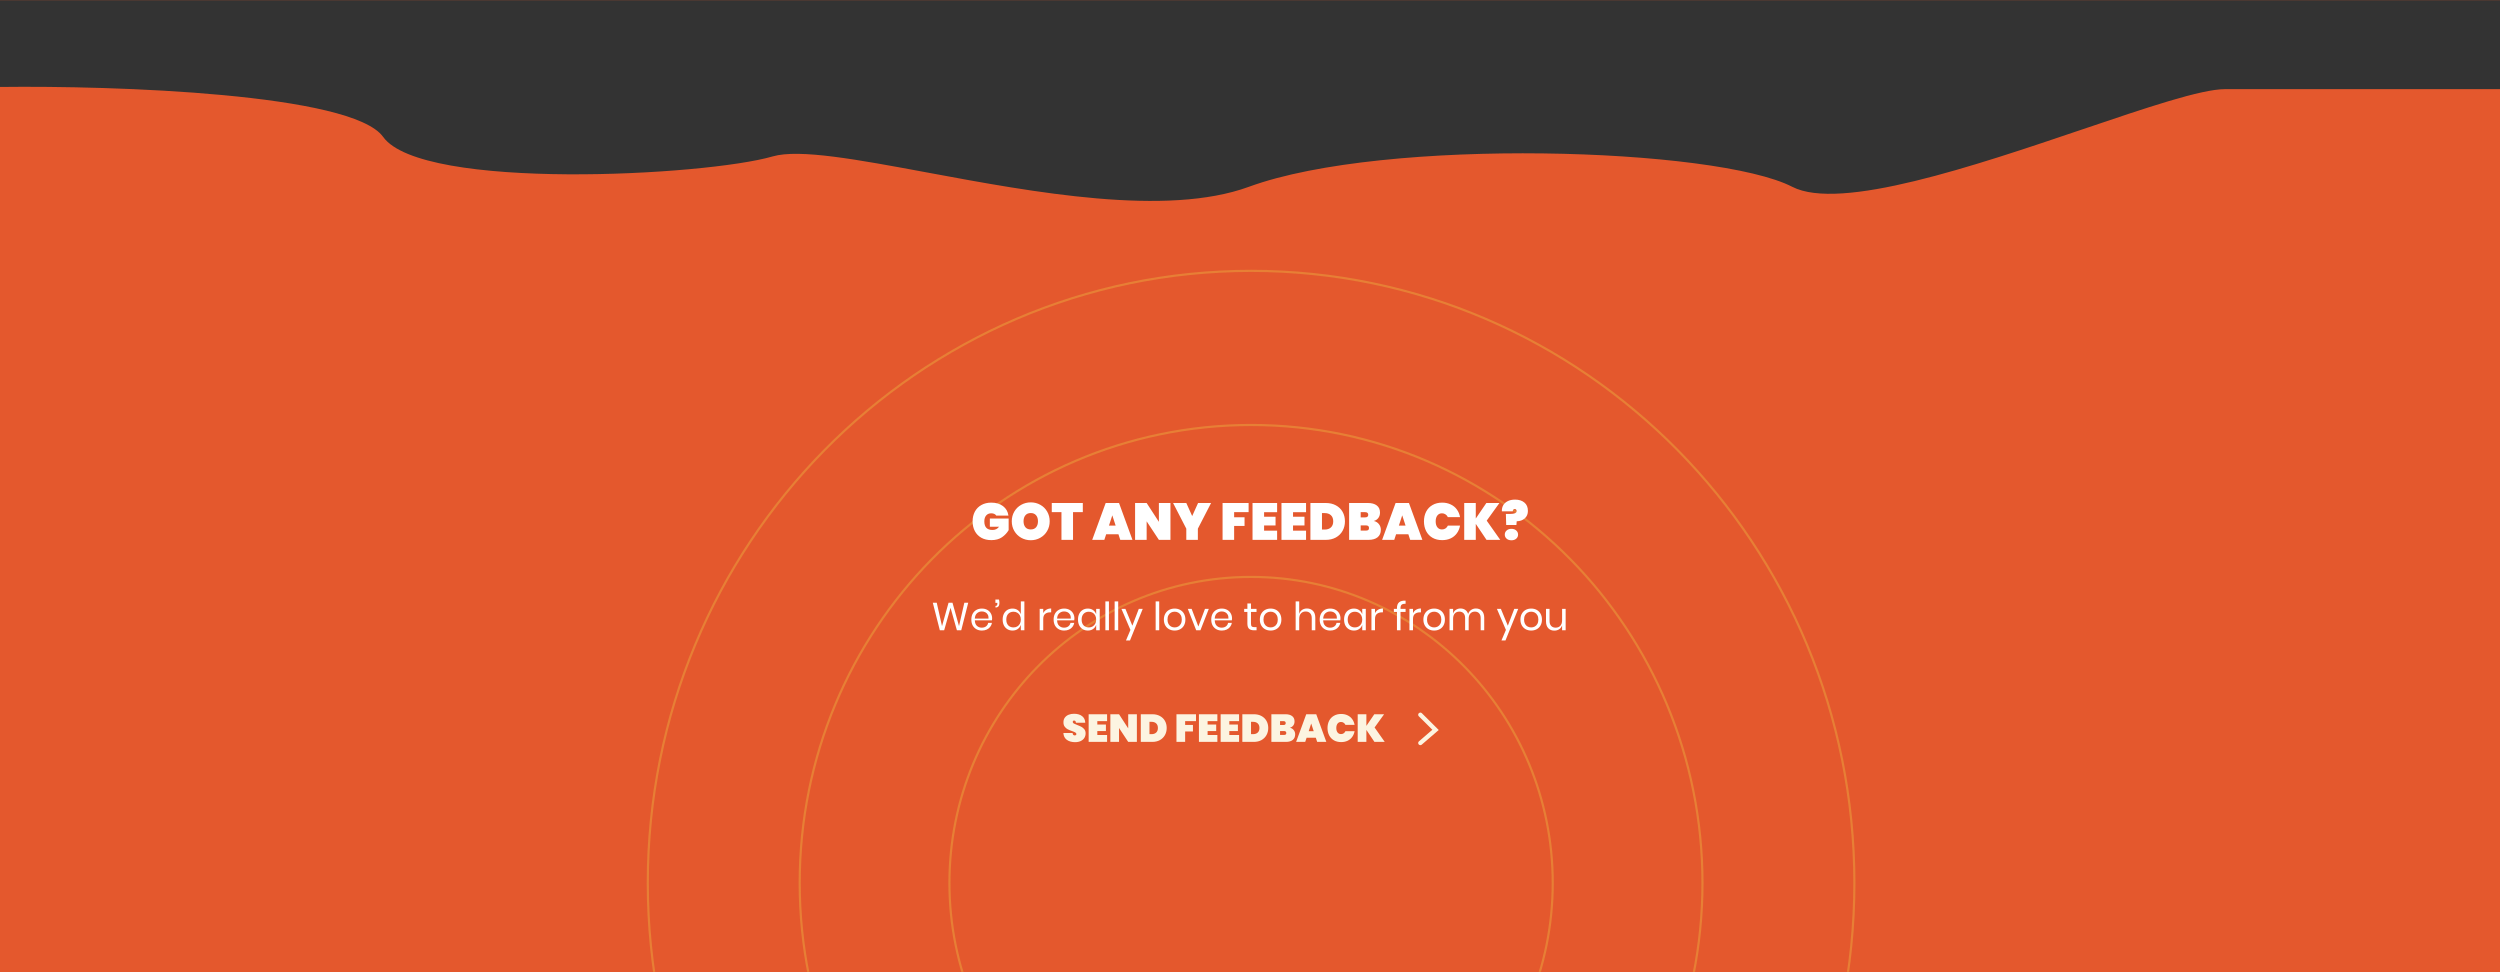 <svg width="1152" height="448" viewBox="0 0 1152 448" fill="none" xmlns="http://www.w3.org/2000/svg">
<rect x="0" y="0" width="1152" height="448" fill="#333333" stroke="none"/>
<path fill-rule="evenodd" clip-rule="evenodd" d="M1152 0H0V0.072H1152V0ZM1152 41.072H1025.33C1014.31 41.072 989.087 49.617 959.873 59.513C909.759 76.489 847.902 97.443 825.849 86.072C790.94 68.072 638.338 63.072 575.501 86.072C537.467 99.994 476.412 88.636 427.283 79.496C395.244 73.536 368.277 68.52 356.073 72.072C325.153 81.072 194.494 88.072 176.54 63.072C162.178 43.072 52.862 39.406 0 40.072V448H1152V41.072Z" fill="#E4582D"/>
<mask id="mask0_685_15422" style="mask-type:alpha" maskUnits="userSpaceOnUse" x="0" y="0" width="1152" height="448">
<path fill-rule="evenodd" clip-rule="evenodd" d="M1152 0H0V0.072H1152V0ZM1152 41.072H1025.33C1014.31 41.072 989.087 49.617 959.873 59.513C909.759 76.489 847.902 97.443 825.849 86.072C790.94 68.072 638.338 63.072 575.501 86.072C537.467 99.994 476.412 88.636 427.283 79.496C395.244 73.536 368.277 68.52 356.073 72.072C325.153 81.072 194.494 88.072 176.54 63.072C162.178 43.072 52.862 39.406 0 40.072V448H1152V41.072Z" fill="#E4582D"/>
</mask>
<g mask="url(#mask0_685_15422)">
<path opacity="0.4" fill-rule="evenodd" clip-rule="evenodd" d="M854 406.891C854 562.42 729.745 688.477 576.5 688.477C423.255 688.477 299 562.42 299 406.891C299 251.362 423.255 125.306 576.5 125.306C729.745 125.306 854 251.362 854 406.891ZM855 406.891C855 562.959 730.311 689.477 576.5 689.477C422.689 689.477 298 562.959 298 406.891C298 250.824 422.689 124.306 576.5 124.306C730.311 124.306 855 250.824 855 406.891ZM576.5 617.45C691.085 617.45 784 523.193 784 406.891C784 290.589 691.085 196.333 576.5 196.333C461.915 196.333 369 290.589 369 406.891C369 523.193 461.915 617.45 576.5 617.45ZM576.5 618.45C691.651 618.45 785 523.732 785 406.891C785 290.051 691.651 195.333 576.5 195.333C461.349 195.333 368 290.051 368 406.891C368 523.732 461.349 618.45 576.5 618.45ZM576.5 547.438C652.978 547.438 715 484.527 715 406.891C715 329.256 652.978 266.345 576.5 266.345C500.022 266.345 438 329.256 438 406.891C438 484.527 500.022 547.438 576.5 547.438ZM576.5 548.438C653.544 548.438 716 485.065 716 406.891C716 328.717 653.544 265.345 576.5 265.345C499.456 265.345 437 328.717 437 406.891C437 485.065 499.456 548.438 576.5 548.438Z" fill="#ECBA41"/>
<path d="M459.073 237.588C458.865 237.252 458.569 236.996 458.185 236.82C457.801 236.628 457.337 236.532 456.793 236.532C455.769 236.532 454.977 236.868 454.417 237.54C453.857 238.196 453.577 239.1 453.577 240.252C453.577 241.58 453.889 242.572 454.513 243.228C455.137 243.884 456.097 244.212 457.393 244.212C458.625 244.212 459.617 243.716 460.369 242.724H456.121V238.956H464.785V244.284C464.049 245.548 463.033 246.636 461.737 247.548C460.441 248.444 458.801 248.892 456.817 248.892C455.057 248.892 453.521 248.532 452.209 247.812C450.913 247.076 449.913 246.052 449.209 244.74C448.521 243.428 448.177 241.932 448.177 240.252C448.177 238.572 448.521 237.076 449.209 235.764C449.913 234.452 450.913 233.436 452.209 232.716C453.505 231.98 455.025 231.612 456.769 231.612C458.993 231.612 460.801 232.148 462.193 233.22C463.601 234.292 464.433 235.748 464.689 237.588H459.073ZM474.984 248.94C473.384 248.94 471.912 248.564 470.568 247.812C469.24 247.06 468.184 246.02 467.4 244.692C466.616 243.364 466.224 241.868 466.224 240.204C466.224 238.54 466.616 237.044 467.4 235.716C468.184 234.388 469.24 233.356 470.568 232.62C471.912 231.868 473.384 231.492 474.984 231.492C476.584 231.492 478.048 231.868 479.376 232.62C480.704 233.356 481.752 234.388 482.52 235.716C483.304 237.044 483.696 238.54 483.696 240.204C483.696 241.868 483.304 243.364 482.52 244.692C481.752 246.02 480.696 247.06 479.352 247.812C478.024 248.564 476.568 248.94 474.984 248.94ZM474.984 243.972C476.04 243.972 476.856 243.636 477.432 242.964C478.008 242.276 478.296 241.356 478.296 240.204C478.296 239.036 478.008 238.116 477.432 237.444C476.856 236.756 476.04 236.412 474.984 236.412C473.912 236.412 473.088 236.756 472.512 237.444C471.936 238.116 471.648 239.036 471.648 240.204C471.648 241.356 471.936 242.276 472.512 242.964C473.088 243.636 473.912 243.972 474.984 243.972ZM498.962 231.78V236.004H494.45V248.772H489.122V236.004H484.658V231.78H498.962ZM515.381 246.204H509.717L508.877 248.772H503.285L509.501 231.78H515.645L521.837 248.772H516.221L515.381 246.204ZM514.085 242.196L512.549 237.468L511.013 242.196H514.085ZM539.344 248.772H534.016L528.376 240.228V248.772H523.048V231.78H528.376L534.016 240.468V231.78H539.344V248.772ZM558.071 231.78L551.975 243.612V248.772H546.647V243.612L540.551 231.78H546.647L549.359 237.804L552.071 231.78H558.071ZM575.36 231.78V236.004H568.688V238.356H573.488V242.364H568.688V248.772H563.36V231.78H575.36ZM582.493 236.028V238.116H587.773V242.124H582.493V244.524H588.493V248.772H577.165V231.78H588.493V236.028H582.493ZM595.829 236.028V238.116H601.109V242.124H595.829V244.524H601.829V248.772H590.501V231.78H601.829V236.028H595.829ZM610.917 231.78C612.693 231.78 614.245 232.14 615.573 232.86C616.917 233.58 617.949 234.58 618.669 235.86C619.389 237.14 619.749 238.596 619.749 240.228C619.749 241.844 619.389 243.3 618.669 244.596C617.949 245.892 616.917 246.916 615.573 247.668C614.245 248.404 612.693 248.772 610.917 248.772H603.837V231.78H610.917ZM610.437 244.02C611.637 244.02 612.589 243.692 613.293 243.036C613.997 242.38 614.349 241.444 614.349 240.228C614.349 239.012 613.997 238.076 613.293 237.42C612.589 236.764 611.637 236.436 610.437 236.436H609.165V244.02H610.437ZM633.049 240.06C634.073 240.3 634.865 240.796 635.425 241.548C636.001 242.284 636.289 243.14 636.289 244.116C636.289 245.604 635.793 246.756 634.801 247.572C633.825 248.372 632.417 248.772 630.577 248.772H621.673V231.78H630.337C632.065 231.78 633.425 232.156 634.417 232.908C635.409 233.66 635.905 234.756 635.905 236.196C635.905 237.188 635.641 238.028 635.113 238.716C634.601 239.388 633.913 239.836 633.049 240.06ZM627.001 238.404H629.065C629.545 238.404 629.897 238.308 630.121 238.116C630.361 237.924 630.481 237.628 630.481 237.228C630.481 236.812 630.361 236.508 630.121 236.316C629.897 236.108 629.545 236.004 629.065 236.004H627.001V238.404ZM629.425 244.5C629.905 244.5 630.257 244.412 630.481 244.236C630.721 244.044 630.841 243.74 630.841 243.324C630.841 242.508 630.369 242.1 629.425 242.1H627.001V244.5H629.425ZM648.975 246.204H643.311L642.471 248.772H636.879L643.095 231.78H649.239L655.431 248.772H649.815L648.975 246.204ZM647.679 242.196L646.143 237.468L644.607 242.196H647.679ZM656.161 240.252C656.161 238.572 656.497 237.076 657.169 235.764C657.857 234.452 658.833 233.436 660.097 232.716C661.361 231.98 662.849 231.612 664.561 231.612C666.033 231.612 667.345 231.892 668.497 232.452C669.665 232.996 670.609 233.772 671.329 234.78C672.065 235.788 672.553 236.964 672.793 238.308H667.177C666.921 237.748 666.553 237.316 666.073 237.012C665.609 236.692 665.073 236.532 664.465 236.532C663.569 236.532 662.857 236.868 662.329 237.54C661.817 238.212 661.561 239.116 661.561 240.252C661.561 241.388 661.817 242.292 662.329 242.964C662.857 243.636 663.569 243.972 664.465 243.972C665.073 243.972 665.609 243.82 666.073 243.516C666.553 243.196 666.921 242.756 667.177 242.196H672.793C672.553 243.54 672.065 244.716 671.329 245.724C670.609 246.732 669.665 247.516 668.497 248.076C667.345 248.62 666.033 248.892 664.561 248.892C662.849 248.892 661.361 248.532 660.097 247.812C658.833 247.076 657.857 246.052 657.169 244.74C656.497 243.428 656.161 241.932 656.161 240.252ZM684.984 248.772L680.04 241.404V248.772H674.712V231.78H680.04V238.932L684.912 231.78H690.936L685.08 239.916L691.32 248.772H684.984ZM698.157 230.22C699.933 230.22 701.357 230.668 702.429 231.564C703.517 232.444 704.061 233.74 704.061 235.452C704.061 236.86 703.581 237.996 702.621 238.86C701.677 239.724 700.437 240.172 698.901 240.204L698.757 241.908H694.053L693.909 236.82H695.925C696.869 236.82 697.589 236.716 698.085 236.508C698.597 236.3 698.853 235.964 698.853 235.5C698.853 235.196 698.773 234.964 698.613 234.804C698.469 234.628 698.269 234.54 698.013 234.54C697.693 234.54 697.453 234.644 697.293 234.852C697.149 235.044 697.077 235.3 697.077 235.62H692.061C692.013 234.628 692.205 233.724 692.637 232.908C693.085 232.092 693.773 231.444 694.701 230.964C695.629 230.468 696.781 230.22 698.157 230.22ZM696.477 248.964C695.549 248.964 694.805 248.716 694.245 248.22C693.685 247.724 693.405 247.1 693.405 246.348C693.405 245.58 693.685 244.948 694.245 244.452C694.805 243.94 695.549 243.684 696.477 243.684C697.389 243.684 698.125 243.94 698.685 244.452C699.245 244.948 699.525 245.58 699.525 246.348C699.525 247.1 699.245 247.724 698.685 248.22C698.125 248.716 697.389 248.964 696.477 248.964Z" fill="white"/>
<path d="M446.16 277.743L442.938 290.433H440.94L438.006 280.065L435.072 290.433H433.074L429.834 277.743H431.652L434.082 288.525L437.088 277.743H438.906L441.912 288.489L444.36 277.743H446.16ZM457.17 284.943C457.17 285.291 457.146 285.591 457.098 285.843H449.196C449.232 286.971 449.55 287.817 450.15 288.381C450.762 288.945 451.506 289.227 452.382 289.227C453.174 289.227 453.834 289.029 454.362 288.633C454.902 288.225 455.232 287.685 455.352 287.013H457.098C456.978 287.697 456.708 288.309 456.288 288.849C455.88 289.389 455.346 289.809 454.686 290.109C454.026 290.409 453.282 290.559 452.454 290.559C451.506 290.559 450.666 290.355 449.934 289.947C449.202 289.539 448.626 288.957 448.206 288.201C447.798 287.433 447.594 286.533 447.594 285.501C447.594 284.469 447.798 283.569 448.206 282.801C448.626 282.033 449.202 281.445 449.934 281.037C450.666 280.629 451.506 280.425 452.454 280.425C453.414 280.425 454.248 280.629 454.956 281.037C455.676 281.445 456.222 281.991 456.594 282.675C456.978 283.359 457.17 284.115 457.17 284.943ZM455.514 285.051C455.55 284.319 455.43 283.707 455.154 283.215C454.878 282.723 454.5 282.357 454.02 282.117C453.54 281.877 453.018 281.757 452.454 281.757C451.554 281.757 450.798 282.039 450.186 282.603C449.574 283.155 449.244 283.971 449.196 285.051H455.514ZM460.338 276.249C460.47 276.825 460.536 277.377 460.536 277.905C460.536 278.577 460.38 279.087 460.068 279.435C459.768 279.771 459.318 279.939 458.718 279.939V279.201C459.03 279.201 459.252 279.123 459.384 278.967C459.516 278.799 459.582 278.547 459.582 278.211V277.797H458.682V276.249H460.338ZM466.561 280.425C467.521 280.425 468.331 280.665 468.991 281.145C469.663 281.625 470.131 282.267 470.395 283.071V277.113H472.033V290.433H470.395V287.913C470.131 288.717 469.663 289.359 468.991 289.839C468.331 290.319 467.521 290.559 466.561 290.559C465.685 290.559 464.905 290.355 464.221 289.947C463.537 289.539 462.997 288.957 462.601 288.201C462.217 287.433 462.025 286.533 462.025 285.501C462.025 284.469 462.217 283.569 462.601 282.801C462.997 282.033 463.537 281.445 464.221 281.037C464.905 280.629 465.685 280.425 466.561 280.425ZM467.029 281.883C466.021 281.883 465.211 282.207 464.599 282.855C463.999 283.491 463.699 284.373 463.699 285.501C463.699 286.629 463.999 287.517 464.599 288.165C465.211 288.801 466.021 289.119 467.029 289.119C467.677 289.119 468.253 288.969 468.757 288.669C469.273 288.369 469.675 287.949 469.963 287.409C470.251 286.857 470.395 286.221 470.395 285.501C470.395 284.781 470.251 284.145 469.963 283.593C469.675 283.041 469.273 282.621 468.757 282.333C468.253 282.033 467.677 281.883 467.029 281.883ZM480.725 282.549C481.049 281.865 481.523 281.337 482.147 280.965C482.771 280.581 483.515 280.389 484.379 280.389V282.171H483.875C482.951 282.171 482.195 282.411 481.607 282.891C481.019 283.359 480.725 284.139 480.725 285.231V290.433H479.087V280.551H480.725V282.549ZM495.086 284.943C495.086 285.291 495.062 285.591 495.014 285.843H487.112C487.148 286.971 487.466 287.817 488.066 288.381C488.678 288.945 489.422 289.227 490.298 289.227C491.09 289.227 491.75 289.029 492.278 288.633C492.818 288.225 493.148 287.685 493.268 287.013H495.014C494.894 287.697 494.624 288.309 494.204 288.849C493.796 289.389 493.262 289.809 492.602 290.109C491.942 290.409 491.198 290.559 490.37 290.559C489.422 290.559 488.582 290.355 487.85 289.947C487.118 289.539 486.542 288.957 486.122 288.201C485.714 287.433 485.51 286.533 485.51 285.501C485.51 284.469 485.714 283.569 486.122 282.801C486.542 282.033 487.118 281.445 487.85 281.037C488.582 280.629 489.422 280.425 490.37 280.425C491.33 280.425 492.164 280.629 492.872 281.037C493.592 281.445 494.138 281.991 494.51 282.675C494.894 283.359 495.086 284.115 495.086 284.943ZM493.43 285.051C493.466 284.319 493.346 283.707 493.07 283.215C492.794 282.723 492.416 282.357 491.936 282.117C491.456 281.877 490.934 281.757 490.37 281.757C489.47 281.757 488.714 282.039 488.102 282.603C487.49 283.155 487.16 283.971 487.112 285.051H493.43ZM501.278 280.425C502.238 280.425 503.048 280.665 503.708 281.145C504.38 281.625 504.848 282.267 505.112 283.071V280.551H506.75V290.433H505.112V287.913C504.848 288.717 504.38 289.359 503.708 289.839C503.048 290.319 502.238 290.559 501.278 290.559C500.402 290.559 499.622 290.355 498.938 289.947C498.254 289.539 497.714 288.957 497.318 288.201C496.934 287.433 496.742 286.533 496.742 285.501C496.742 284.469 496.934 283.569 497.318 282.801C497.714 282.033 498.254 281.445 498.938 281.037C499.622 280.629 500.402 280.425 501.278 280.425ZM501.746 281.883C500.738 281.883 499.928 282.207 499.316 282.855C498.716 283.491 498.416 284.373 498.416 285.501C498.416 286.629 498.716 287.517 499.316 288.165C499.928 288.801 500.738 289.119 501.746 289.119C502.394 289.119 502.97 288.969 503.474 288.669C503.99 288.369 504.392 287.949 504.68 287.409C504.968 286.857 505.112 286.221 505.112 285.501C505.112 284.781 504.968 284.145 504.68 283.593C504.392 283.041 503.99 282.621 503.474 282.333C502.97 282.033 502.394 281.883 501.746 281.883ZM510.995 277.113V290.433H509.357V277.113H510.995ZM515.266 277.113V290.433H513.628V277.113H515.266ZM518.584 280.551L521.788 288.327L524.758 280.551H526.576L520.708 295.113H518.854L520.906 290.271L516.748 280.551H518.584ZM534.163 277.113V290.433H532.525V277.113H534.163ZM541.278 280.425C542.226 280.425 543.072 280.629 543.816 281.037C544.572 281.445 545.16 282.033 545.58 282.801C546.012 283.569 546.228 284.469 546.228 285.501C546.228 286.533 546.012 287.433 545.58 288.201C545.16 288.957 544.572 289.539 543.816 289.947C543.072 290.355 542.226 290.559 541.278 290.559C540.33 290.559 539.478 290.355 538.722 289.947C537.978 289.539 537.39 288.957 536.958 288.201C536.526 287.433 536.31 286.533 536.31 285.501C536.31 284.469 536.526 283.569 536.958 282.801C537.39 282.033 537.978 281.445 538.722 281.037C539.478 280.629 540.33 280.425 541.278 280.425ZM541.278 281.865C540.69 281.865 540.144 281.997 539.64 282.261C539.148 282.525 538.746 282.933 538.434 283.485C538.134 284.025 537.984 284.697 537.984 285.501C537.984 286.293 538.134 286.965 538.434 287.517C538.746 288.057 539.148 288.459 539.64 288.723C540.144 288.987 540.69 289.119 541.278 289.119C541.866 289.119 542.406 288.987 542.898 288.723C543.402 288.459 543.804 288.057 544.104 287.517C544.416 286.965 544.572 286.293 544.572 285.501C544.572 284.697 544.416 284.025 544.104 283.485C543.804 282.933 543.402 282.525 542.898 282.261C542.406 281.997 541.866 281.865 541.278 281.865ZM552.197 288.687L555.257 280.551H557.021L553.151 290.433H551.207L547.337 280.551H549.101L552.197 288.687ZM567.718 284.943C567.718 285.291 567.694 285.591 567.646 285.843H559.744C559.78 286.971 560.098 287.817 560.698 288.381C561.31 288.945 562.054 289.227 562.93 289.227C563.722 289.227 564.382 289.029 564.91 288.633C565.45 288.225 565.78 287.685 565.9 287.013H567.646C567.526 287.697 567.256 288.309 566.836 288.849C566.428 289.389 565.894 289.809 565.234 290.109C564.574 290.409 563.83 290.559 563.002 290.559C562.054 290.559 561.214 290.355 560.482 289.947C559.75 289.539 559.174 288.957 558.754 288.201C558.346 287.433 558.142 286.533 558.142 285.501C558.142 284.469 558.346 283.569 558.754 282.801C559.174 282.033 559.75 281.445 560.482 281.037C561.214 280.629 562.054 280.425 563.002 280.425C563.962 280.425 564.796 280.629 565.504 281.037C566.224 281.445 566.77 281.991 567.142 282.675C567.526 283.359 567.718 284.115 567.718 284.943ZM566.062 285.051C566.098 284.319 565.978 283.707 565.702 283.215C565.426 282.723 565.048 282.357 564.568 282.117C564.088 281.877 563.566 281.757 563.002 281.757C562.102 281.757 561.346 282.039 560.734 282.603C560.122 283.155 559.792 283.971 559.744 285.051H566.062ZM579.024 288.993V290.433H577.8C576.792 290.433 576.036 290.193 575.532 289.713C575.04 289.233 574.794 288.429 574.794 287.301V281.973H573.318V280.551H574.794V278.085H576.45V280.551H579.006V281.973H576.45V287.337C576.45 287.973 576.564 288.411 576.792 288.651C577.032 288.879 577.44 288.993 578.016 288.993H579.024ZM585.505 280.425C586.453 280.425 587.299 280.629 588.043 281.037C588.799 281.445 589.387 282.033 589.807 282.801C590.239 283.569 590.455 284.469 590.455 285.501C590.455 286.533 590.239 287.433 589.807 288.201C589.387 288.957 588.799 289.539 588.043 289.947C587.299 290.355 586.453 290.559 585.505 290.559C584.557 290.559 583.705 290.355 582.949 289.947C582.205 289.539 581.617 288.957 581.185 288.201C580.753 287.433 580.537 286.533 580.537 285.501C580.537 284.469 580.753 283.569 581.185 282.801C581.617 282.033 582.205 281.445 582.949 281.037C583.705 280.629 584.557 280.425 585.505 280.425ZM585.505 281.865C584.917 281.865 584.371 281.997 583.867 282.261C583.375 282.525 582.973 282.933 582.661 283.485C582.361 284.025 582.211 284.697 582.211 285.501C582.211 286.293 582.361 286.965 582.661 287.517C582.973 288.057 583.375 288.459 583.867 288.723C584.371 288.987 584.917 289.119 585.505 289.119C586.093 289.119 586.633 288.987 587.125 288.723C587.629 288.459 588.031 288.057 588.331 287.517C588.643 286.965 588.799 286.293 588.799 285.501C588.799 284.697 588.643 284.025 588.331 283.485C588.031 282.933 587.629 282.525 587.125 282.261C586.633 281.997 586.093 281.865 585.505 281.865ZM602.239 280.389C603.391 280.389 604.321 280.761 605.029 281.505C605.737 282.237 606.091 283.299 606.091 284.691V290.433H604.453V284.835C604.453 283.851 604.201 283.095 603.697 282.567C603.193 282.039 602.509 281.775 601.645 281.775C600.745 281.775 600.025 282.069 599.485 282.657C598.945 283.233 598.675 284.079 598.675 285.195V290.433H597.037V277.113H598.675V282.891C598.927 282.087 599.371 281.469 600.007 281.037C600.655 280.605 601.399 280.389 602.239 280.389ZM617.693 284.943C617.693 285.291 617.669 285.591 617.621 285.843H609.719C609.755 286.971 610.073 287.817 610.673 288.381C611.285 288.945 612.029 289.227 612.905 289.227C613.697 289.227 614.357 289.029 614.885 288.633C615.425 288.225 615.755 287.685 615.875 287.013H617.621C617.501 287.697 617.231 288.309 616.811 288.849C616.403 289.389 615.869 289.809 615.209 290.109C614.549 290.409 613.805 290.559 612.977 290.559C612.029 290.559 611.189 290.355 610.457 289.947C609.725 289.539 609.149 288.957 608.729 288.201C608.321 287.433 608.117 286.533 608.117 285.501C608.117 284.469 608.321 283.569 608.729 282.801C609.149 282.033 609.725 281.445 610.457 281.037C611.189 280.629 612.029 280.425 612.977 280.425C613.937 280.425 614.771 280.629 615.479 281.037C616.199 281.445 616.745 281.991 617.117 282.675C617.501 283.359 617.693 284.115 617.693 284.943ZM616.037 285.051C616.073 284.319 615.953 283.707 615.677 283.215C615.401 282.723 615.023 282.357 614.543 282.117C614.063 281.877 613.541 281.757 612.977 281.757C612.077 281.757 611.321 282.039 610.709 282.603C610.097 283.155 609.767 283.971 609.719 285.051H616.037ZM623.885 280.425C624.845 280.425 625.655 280.665 626.315 281.145C626.987 281.625 627.455 282.267 627.719 283.071V280.551H629.357V290.433H627.719V287.913C627.455 288.717 626.987 289.359 626.315 289.839C625.655 290.319 624.845 290.559 623.885 290.559C623.009 290.559 622.229 290.355 621.545 289.947C620.861 289.539 620.321 288.957 619.925 288.201C619.541 287.433 619.349 286.533 619.349 285.501C619.349 284.469 619.541 283.569 619.925 282.801C620.321 282.033 620.861 281.445 621.545 281.037C622.229 280.629 623.009 280.425 623.885 280.425ZM624.353 281.883C623.345 281.883 622.535 282.207 621.923 282.855C621.323 283.491 621.023 284.373 621.023 285.501C621.023 286.629 621.323 287.517 621.923 288.165C622.535 288.801 623.345 289.119 624.353 289.119C625.001 289.119 625.577 288.969 626.081 288.669C626.597 288.369 626.999 287.949 627.287 287.409C627.575 286.857 627.719 286.221 627.719 285.501C627.719 284.781 627.575 284.145 627.287 283.593C626.999 283.041 626.597 282.621 626.081 282.333C625.577 282.033 625.001 281.883 624.353 281.883ZM633.602 282.549C633.926 281.865 634.4 281.337 635.024 280.965C635.648 280.581 636.392 280.389 637.256 280.389V282.171H636.752C635.828 282.171 635.072 282.411 634.484 282.891C633.896 283.359 633.602 284.139 633.602 285.231V290.433H631.964V280.551H633.602V282.549ZM647.694 278.211C646.818 278.199 646.206 278.349 645.858 278.661C645.522 278.973 645.354 279.513 645.354 280.281V280.551H647.694V281.991H645.354V290.433H643.716V281.991H642.294V280.551H643.716V280.155C643.716 277.791 645.042 276.663 647.694 276.771V278.211ZM651.11 282.549C651.434 281.865 651.908 281.337 652.532 280.965C653.156 280.581 653.9 280.389 654.764 280.389V282.171H654.26C653.336 282.171 652.58 282.411 651.992 282.891C651.404 283.359 651.11 284.139 651.11 285.231V290.433H649.472V280.551H651.11V282.549ZM660.862 280.425C661.81 280.425 662.656 280.629 663.4 281.037C664.156 281.445 664.744 282.033 665.164 282.801C665.596 283.569 665.812 284.469 665.812 285.501C665.812 286.533 665.596 287.433 665.164 288.201C664.744 288.957 664.156 289.539 663.4 289.947C662.656 290.355 661.81 290.559 660.862 290.559C659.914 290.559 659.062 290.355 658.306 289.947C657.562 289.539 656.974 288.957 656.542 288.201C656.11 287.433 655.894 286.533 655.894 285.501C655.894 284.469 656.11 283.569 656.542 282.801C656.974 282.033 657.562 281.445 658.306 281.037C659.062 280.629 659.914 280.425 660.862 280.425ZM660.862 281.865C660.274 281.865 659.728 281.997 659.224 282.261C658.732 282.525 658.33 282.933 658.018 283.485C657.718 284.025 657.568 284.697 657.568 285.501C657.568 286.293 657.718 286.965 658.018 287.517C658.33 288.057 658.732 288.459 659.224 288.723C659.728 288.987 660.274 289.119 660.862 289.119C661.45 289.119 661.99 288.987 662.482 288.723C662.986 288.459 663.388 288.057 663.688 287.517C664 286.965 664.156 286.293 664.156 285.501C664.156 284.697 664 284.025 663.688 283.485C663.388 282.933 662.986 282.525 662.482 282.261C661.99 281.997 661.45 281.865 660.862 281.865ZM680.097 280.389C681.249 280.389 682.173 280.761 682.869 281.505C683.577 282.237 683.931 283.299 683.931 284.691V290.433H682.293V284.835C682.293 283.863 682.053 283.119 681.573 282.603C681.105 282.087 680.457 281.829 679.629 281.829C678.765 281.829 678.069 282.117 677.541 282.693C677.025 283.257 676.767 284.091 676.767 285.195V290.433H675.129V284.835C675.129 283.863 674.889 283.119 674.409 282.603C673.929 282.087 673.281 281.829 672.465 281.829C671.589 281.829 670.887 282.117 670.359 282.693C669.843 283.257 669.585 284.091 669.585 285.195V290.433H667.947V280.551H669.585V282.801C669.825 282.021 670.251 281.427 670.863 281.019C671.487 280.599 672.201 280.389 673.005 280.389C673.845 280.389 674.571 280.605 675.183 281.037C675.807 281.457 676.251 282.081 676.515 282.909C676.791 282.105 677.253 281.487 677.901 281.055C678.549 280.611 679.281 280.389 680.097 280.389ZM691.605 280.551L694.809 288.327L697.779 280.551H699.597L693.729 295.113H691.875L693.927 290.271L689.769 280.551H691.605ZM705.581 280.425C706.529 280.425 707.375 280.629 708.119 281.037C708.875 281.445 709.463 282.033 709.883 282.801C710.315 283.569 710.531 284.469 710.531 285.501C710.531 286.533 710.315 287.433 709.883 288.201C709.463 288.957 708.875 289.539 708.119 289.947C707.375 290.355 706.529 290.559 705.581 290.559C704.633 290.559 703.781 290.355 703.025 289.947C702.281 289.539 701.693 288.957 701.261 288.201C700.829 287.433 700.613 286.533 700.613 285.501C700.613 284.469 700.829 283.569 701.261 282.801C701.693 282.033 702.281 281.445 703.025 281.037C703.781 280.629 704.633 280.425 705.581 280.425ZM705.581 281.865C704.993 281.865 704.447 281.997 703.943 282.261C703.451 282.525 703.049 282.933 702.737 283.485C702.437 284.025 702.287 284.697 702.287 285.501C702.287 286.293 702.437 286.965 702.737 287.517C703.049 288.057 703.451 288.459 703.943 288.723C704.447 288.987 704.993 289.119 705.581 289.119C706.169 289.119 706.709 288.987 707.201 288.723C707.705 288.459 708.107 288.057 708.407 287.517C708.719 286.965 708.875 286.293 708.875 285.501C708.875 284.697 708.719 284.025 708.407 283.485C708.107 282.933 707.705 282.525 707.201 282.261C706.709 281.997 706.169 281.865 705.581 281.865ZM721.45 280.551V290.433H719.812V288.111C719.56 288.915 719.11 289.533 718.462 289.965C717.826 290.385 717.082 290.595 716.23 290.595C715.09 290.595 714.166 290.229 713.458 289.497C712.75 288.753 712.396 287.691 712.396 286.311V280.551H714.034V286.149C714.034 287.133 714.286 287.895 714.79 288.435C715.294 288.963 715.978 289.227 716.842 289.227C717.742 289.227 718.462 288.939 719.002 288.363C719.542 287.775 719.812 286.923 719.812 285.807V280.551H721.45Z" fill="white"/>
<path d="M495.386 341.991C493.862 341.991 492.602 341.637 491.606 340.929C490.622 340.209 490.088 339.159 490.004 337.779H494.252C494.312 338.511 494.636 338.877 495.224 338.877C495.44 338.877 495.62 338.829 495.764 338.733C495.92 338.625 495.998 338.463 495.998 338.247C495.998 337.947 495.836 337.707 495.512 337.527C495.188 337.335 494.684 337.119 494 336.879C493.184 336.591 492.506 336.309 491.966 336.033C491.438 335.757 490.982 335.355 490.598 334.827C490.214 334.299 490.028 333.621 490.04 332.793C490.04 331.965 490.25 331.263 490.67 330.687C491.102 330.099 491.684 329.655 492.416 329.355C493.16 329.055 493.994 328.905 494.918 328.905C496.478 328.905 497.714 329.265 498.626 329.985C499.55 330.705 500.036 331.719 500.084 333.027H495.782C495.77 332.667 495.68 332.409 495.512 332.253C495.344 332.097 495.14 332.019 494.9 332.019C494.732 332.019 494.594 332.079 494.486 332.199C494.378 332.307 494.324 332.463 494.324 332.667C494.324 332.955 494.48 333.195 494.792 333.387C495.116 333.567 495.626 333.789 496.322 334.053C497.126 334.353 497.786 334.641 498.302 334.917C498.83 335.193 499.286 335.577 499.67 336.069C500.054 336.561 500.246 337.179 500.246 337.923C500.246 338.703 500.054 339.405 499.67 340.029C499.286 340.641 498.728 341.121 497.996 341.469C497.264 341.817 496.394 341.991 495.386 341.991ZM505.646 332.307V333.873H509.606V336.879H505.646V338.679H510.146V341.865H501.65V329.121H510.146V332.307H505.646ZM523.874 341.865H519.878L515.648 335.457V341.865H511.652V329.121H515.648L519.878 335.637V329.121H523.874V341.865ZM530.989 329.121C532.321 329.121 533.485 329.391 534.481 329.931C535.489 330.471 536.263 331.221 536.803 332.181C537.343 333.141 537.613 334.233 537.613 335.457C537.613 336.669 537.343 337.761 536.803 338.733C536.263 339.705 535.489 340.473 534.481 341.037C533.485 341.589 532.321 341.865 530.989 341.865H525.679V329.121H530.989ZM530.629 338.301C531.529 338.301 532.243 338.055 532.771 337.563C533.299 337.071 533.563 336.369 533.563 335.457C533.563 334.545 533.299 333.843 532.771 333.351C532.243 332.859 531.529 332.613 530.629 332.613H529.675V338.301H530.629ZM551.115 329.121V332.289H546.111V334.053H549.711V337.059H546.111V341.865H542.115V329.121H551.115ZM556.464 332.307V333.873H560.424V336.879H556.464V338.679H560.964V341.865H552.468V329.121H560.964V332.307H556.464ZM566.466 332.307V333.873H570.426V336.879H566.466V338.679H570.966V341.865H562.47V329.121H570.966V332.307H566.466ZM577.782 329.121C579.114 329.121 580.278 329.391 581.274 329.931C582.282 330.471 583.056 331.221 583.596 332.181C584.136 333.141 584.406 334.233 584.406 335.457C584.406 336.669 584.136 337.761 583.596 338.733C583.056 339.705 582.282 340.473 581.274 341.037C580.278 341.589 579.114 341.865 577.782 341.865H572.472V329.121H577.782ZM577.422 338.301C578.322 338.301 579.036 338.055 579.564 337.563C580.092 337.071 580.356 336.369 580.356 335.457C580.356 334.545 580.092 333.843 579.564 333.351C579.036 332.859 578.322 332.613 577.422 332.613H576.468V338.301H577.422ZM594.381 335.331C595.149 335.511 595.743 335.883 596.163 336.447C596.595 336.999 596.811 337.641 596.811 338.373C596.811 339.489 596.439 340.353 595.695 340.965C594.963 341.565 593.907 341.865 592.527 341.865H585.849V329.121H592.347C593.643 329.121 594.663 329.403 595.407 329.967C596.151 330.531 596.523 331.353 596.523 332.433C596.523 333.177 596.325 333.807 595.929 334.323C595.545 334.827 595.029 335.163 594.381 335.331ZM589.845 334.089H591.393C591.753 334.089 592.017 334.017 592.185 333.873C592.365 333.729 592.455 333.507 592.455 333.207C592.455 332.895 592.365 332.667 592.185 332.523C592.017 332.367 591.753 332.289 591.393 332.289H589.845V334.089ZM591.663 338.661C592.023 338.661 592.287 338.595 592.455 338.463C592.635 338.319 592.725 338.091 592.725 337.779C592.725 337.167 592.371 336.861 591.663 336.861H589.845V338.661H591.663ZM606.326 339.939H602.078L601.448 341.865H597.254L601.916 329.121H606.524L611.168 341.865H606.956L606.326 339.939ZM605.354 336.933L604.202 333.387L603.05 336.933H605.354ZM611.716 335.475C611.716 334.215 611.968 333.093 612.472 332.109C612.988 331.125 613.72 330.363 614.668 329.823C615.616 329.271 616.732 328.995 618.016 328.995C619.12 328.995 620.104 329.205 620.968 329.625C621.844 330.033 622.552 330.615 623.092 331.371C623.644 332.127 624.01 333.009 624.19 334.017H619.978C619.786 333.597 619.51 333.273 619.15 333.045C618.802 332.805 618.4 332.685 617.944 332.685C617.272 332.685 616.738 332.937 616.342 333.441C615.958 333.945 615.766 334.623 615.766 335.475C615.766 336.327 615.958 337.005 616.342 337.509C616.738 338.013 617.272 338.265 617.944 338.265C618.4 338.265 618.802 338.151 619.15 337.923C619.51 337.683 619.786 337.353 619.978 336.933H624.19C624.01 337.941 623.644 338.823 623.092 339.579C622.552 340.335 621.844 340.923 620.968 341.343C620.104 341.751 619.12 341.955 618.016 341.955C616.732 341.955 615.616 341.685 614.668 341.145C613.72 340.593 612.988 339.825 612.472 338.841C611.968 337.857 611.716 336.735 611.716 335.475ZM633.333 341.865L629.625 336.339V341.865H625.629V329.121H629.625V334.485L633.279 329.121H637.797L633.405 335.223L638.085 341.865H633.333Z" fill="#FCF4E1"/>
<path d="M654.5 329.365L661.5 336.329L654.5 342.365" stroke="#FCF4E1" stroke-width="2" stroke-linecap="round"/>
</g>
</svg>

